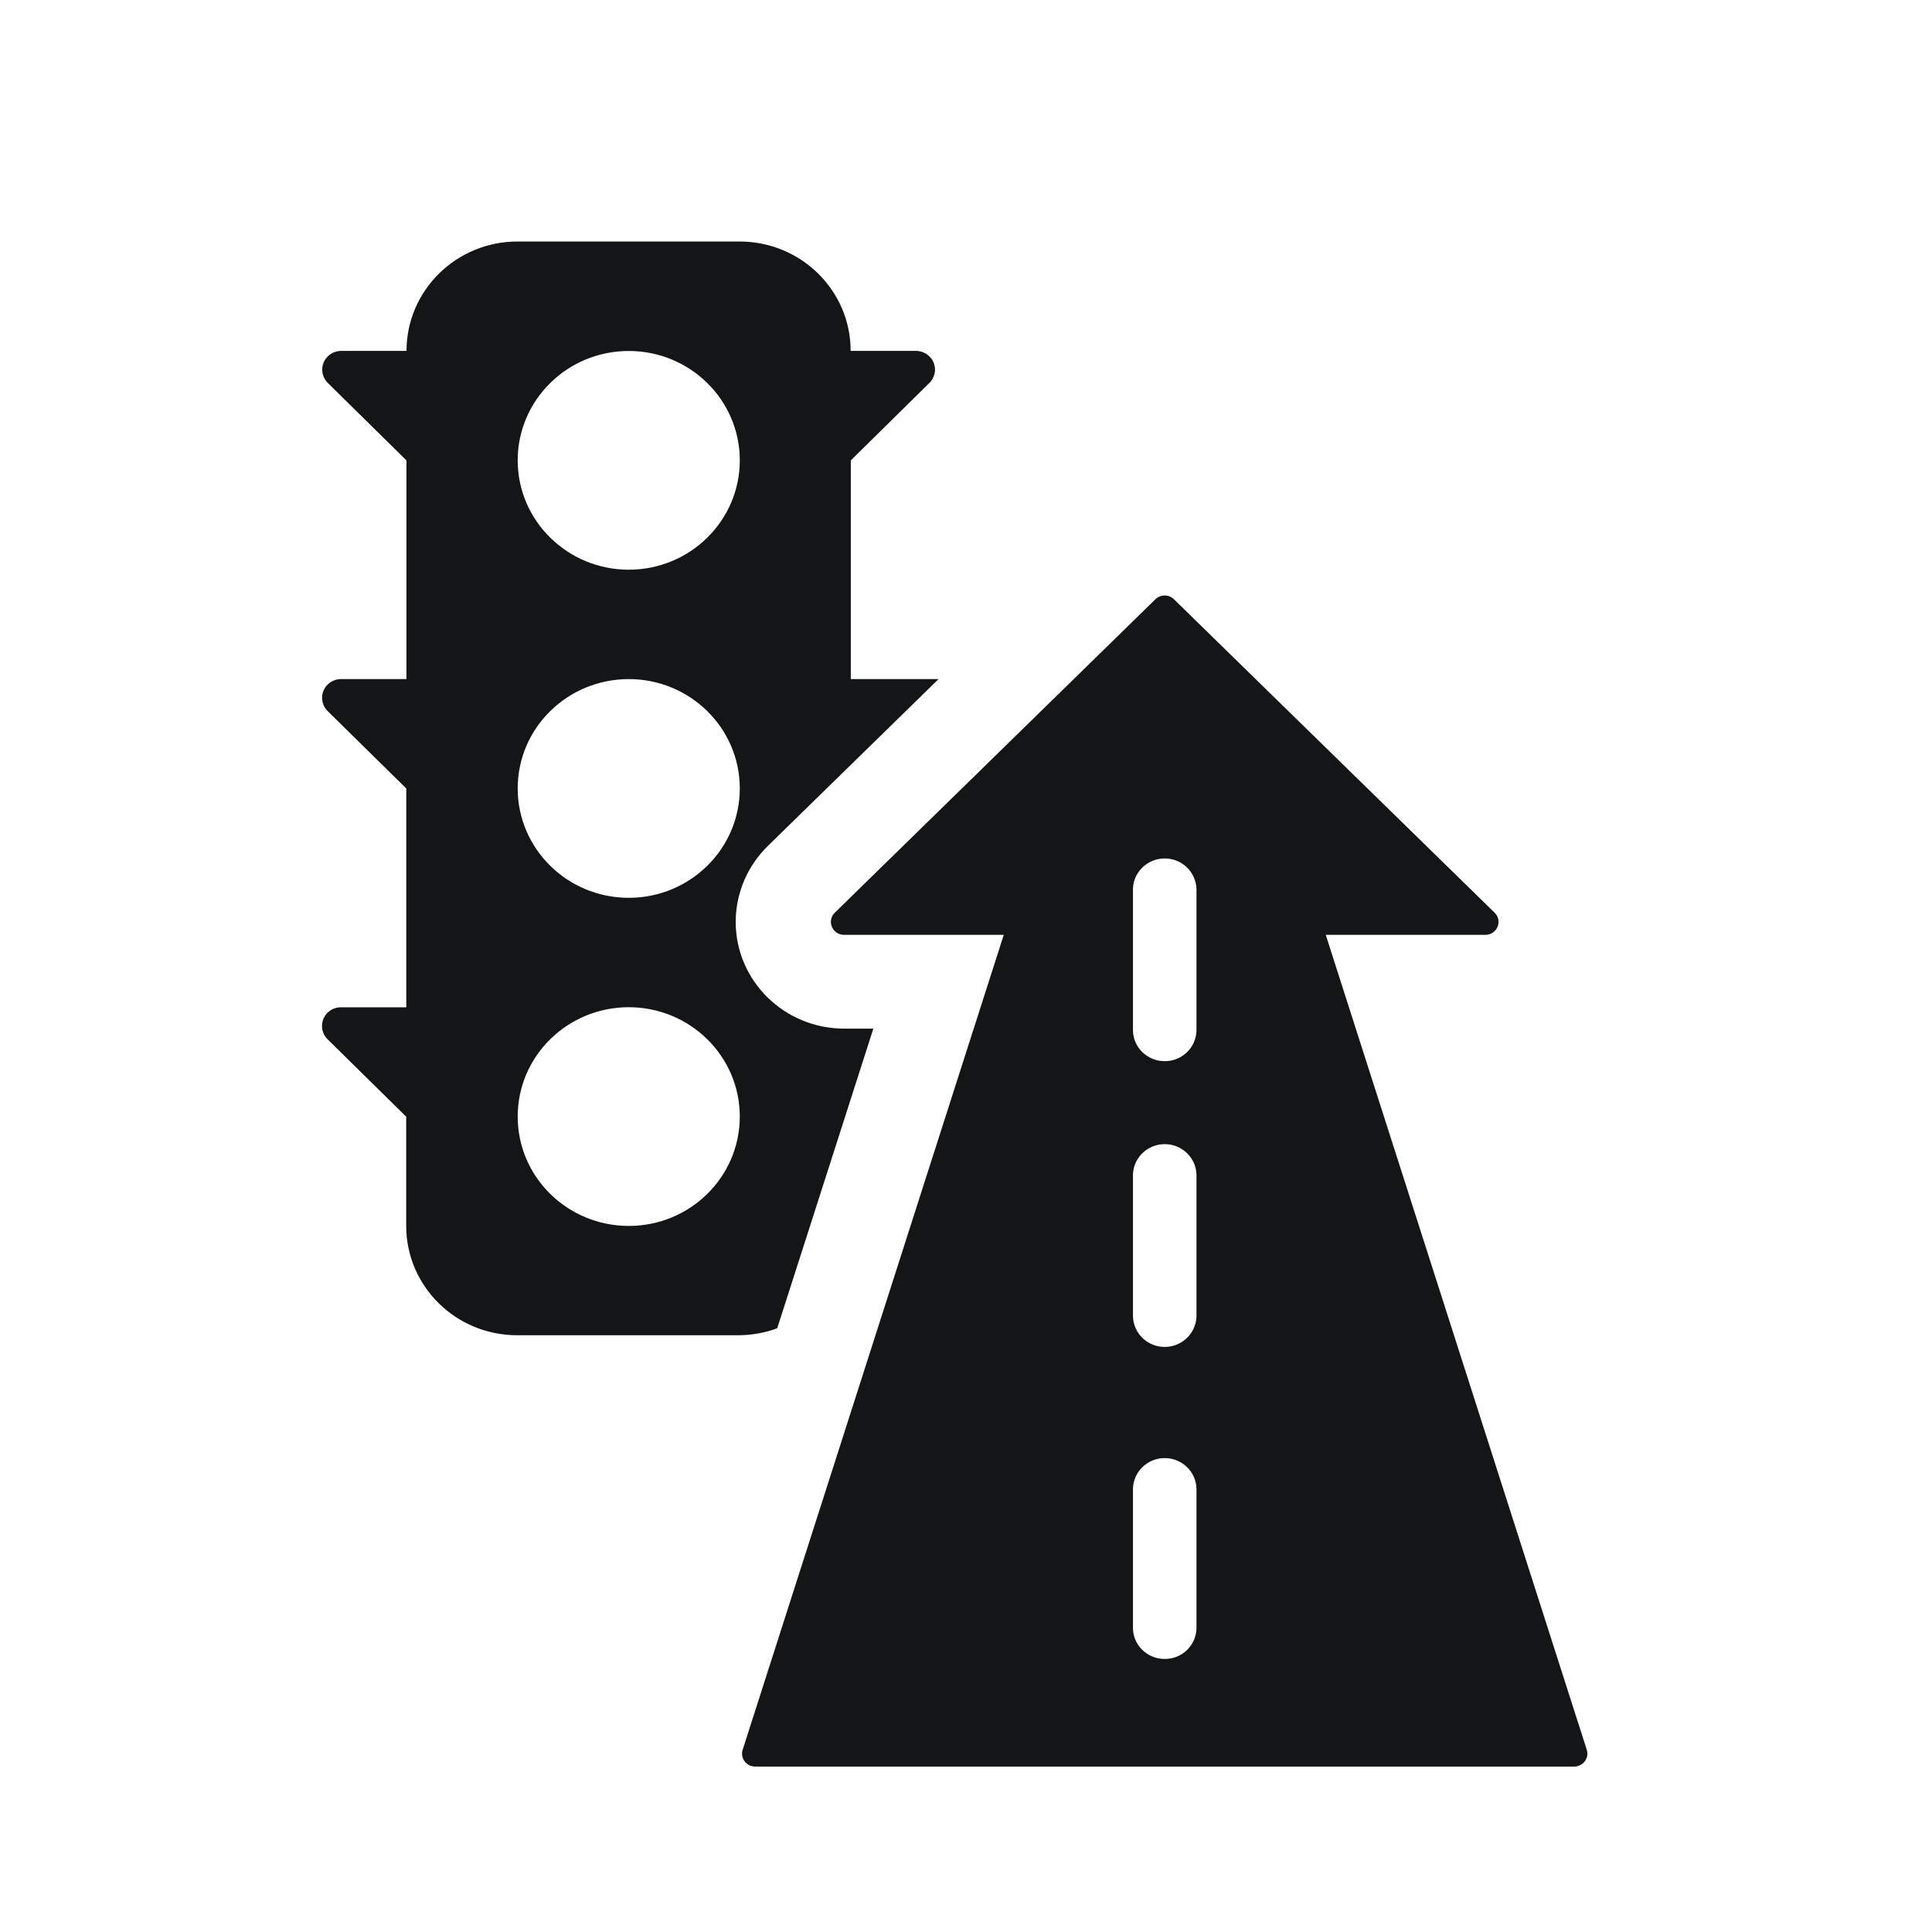 <svg xmlns="http://www.w3.org/2000/svg" width="24" height="24" viewBox="0 0 24 24">
  <path fill="#131516" fill-rule="evenodd" d="M14.074,18.491 L14.074,20.232 C14.08,20.438 14.248,20.602 14.457,20.608 C14.675,20.615 14.856,20.447 14.863,20.232 L14.863,18.491 C14.857,18.285 14.689,18.119 14.48,18.113 C14.262,18.107 14.081,18.276 14.074,18.491 Z M14.074,14.59 L14.074,16.332 L14.074,16.355 C14.081,16.569 14.262,16.738 14.48,16.732 C14.698,16.725 14.869,16.546 14.863,16.332 L14.863,14.59 C14.857,14.385 14.689,14.219 14.48,14.213 C14.262,14.207 14.081,14.376 14.074,14.59 Z M14.074,11.064 L14.074,12.805 C14.08,13.012 14.248,13.176 14.457,13.182 C14.675,13.189 14.856,13.02 14.863,12.805 L14.863,11.064 L14.863,11.042 C14.856,10.827 14.675,10.658 14.457,10.664 C14.239,10.671 14.067,10.85 14.074,11.064 Z M9.226,21.735 L12.469,11.613 L10.485,11.613 C10.442,11.613 10.4,11.596 10.369,11.565 C10.306,11.502 10.306,11.401 10.37,11.338 L14.353,7.444 C14.417,7.382 14.52,7.382 14.583,7.444 L18.567,11.338 C18.598,11.368 18.615,11.409 18.615,11.452 C18.615,11.541 18.542,11.613 18.452,11.613 L16.469,11.613 L19.711,21.735 C19.716,21.751 19.719,21.767 19.719,21.784 C19.719,21.873 19.645,21.945 19.554,21.945 L9.383,21.945 C9.366,21.945 9.349,21.943 9.333,21.938 C9.246,21.912 9.198,21.82 9.226,21.735 Z M7.811,7.077 L7.81,7.077 L7.811,7.077 C8.572,7.077 9.19,6.468 9.19,5.719 C9.19,4.968 8.572,4.36 7.811,4.36 C7.049,4.36 6.431,4.968 6.431,5.719 C6.431,6.468 7.049,7.077 7.811,7.077 Z M7.811,11.153 L7.81,11.153 L7.811,11.153 C8.572,11.153 9.19,10.545 9.19,9.794 C9.19,9.044 8.572,8.436 7.811,8.436 C7.049,8.436 6.431,9.044 6.431,9.794 C6.431,10.545 7.049,11.153 7.811,11.153 Z M9.19,13.87 C9.19,13.121 8.572,12.512 7.811,12.512 C7.049,12.512 6.431,13.12 6.431,13.87 C6.431,14.621 7.049,15.229 7.811,15.229 C8.572,15.229 9.19,14.621 9.19,13.87 Z M11.659,8.436 L9.537,10.51 C9.283,10.759 9.14,11.098 9.139,11.451 C9.139,12.184 9.743,12.778 10.487,12.778 L10.849,12.778 L9.655,16.5 C9.505,16.556 9.345,16.585 9.184,16.587 L6.425,16.587 C5.663,16.587 5.046,15.979 5.046,15.228 L5.046,13.872 L4.071,12.912 C4.025,12.868 3.999,12.806 4,12.742 C4.002,12.613 4.109,12.51 4.24,12.513 L5.047,12.513 L5.047,9.795 L4.072,8.835 C4.026,8.791 4.001,8.73 4.001,8.665 C4.003,8.536 4.11,8.434 4.241,8.436 L5.049,8.436 L5.049,5.719 L4.074,4.759 C4.028,4.715 4.002,4.653 4.003,4.589 C4.004,4.46 4.111,4.358 4.243,4.359 L5.05,4.359 C5.05,3.608 5.668,3 6.429,3 L9.188,3 C9.95,3.001 10.567,3.608 10.567,4.359 L11.374,4.359 C11.439,4.358 11.502,4.384 11.547,4.429 C11.639,4.521 11.637,4.668 11.543,4.759 L10.569,5.719 L10.569,8.436 L11.659,8.436 Z"/>
</svg>
